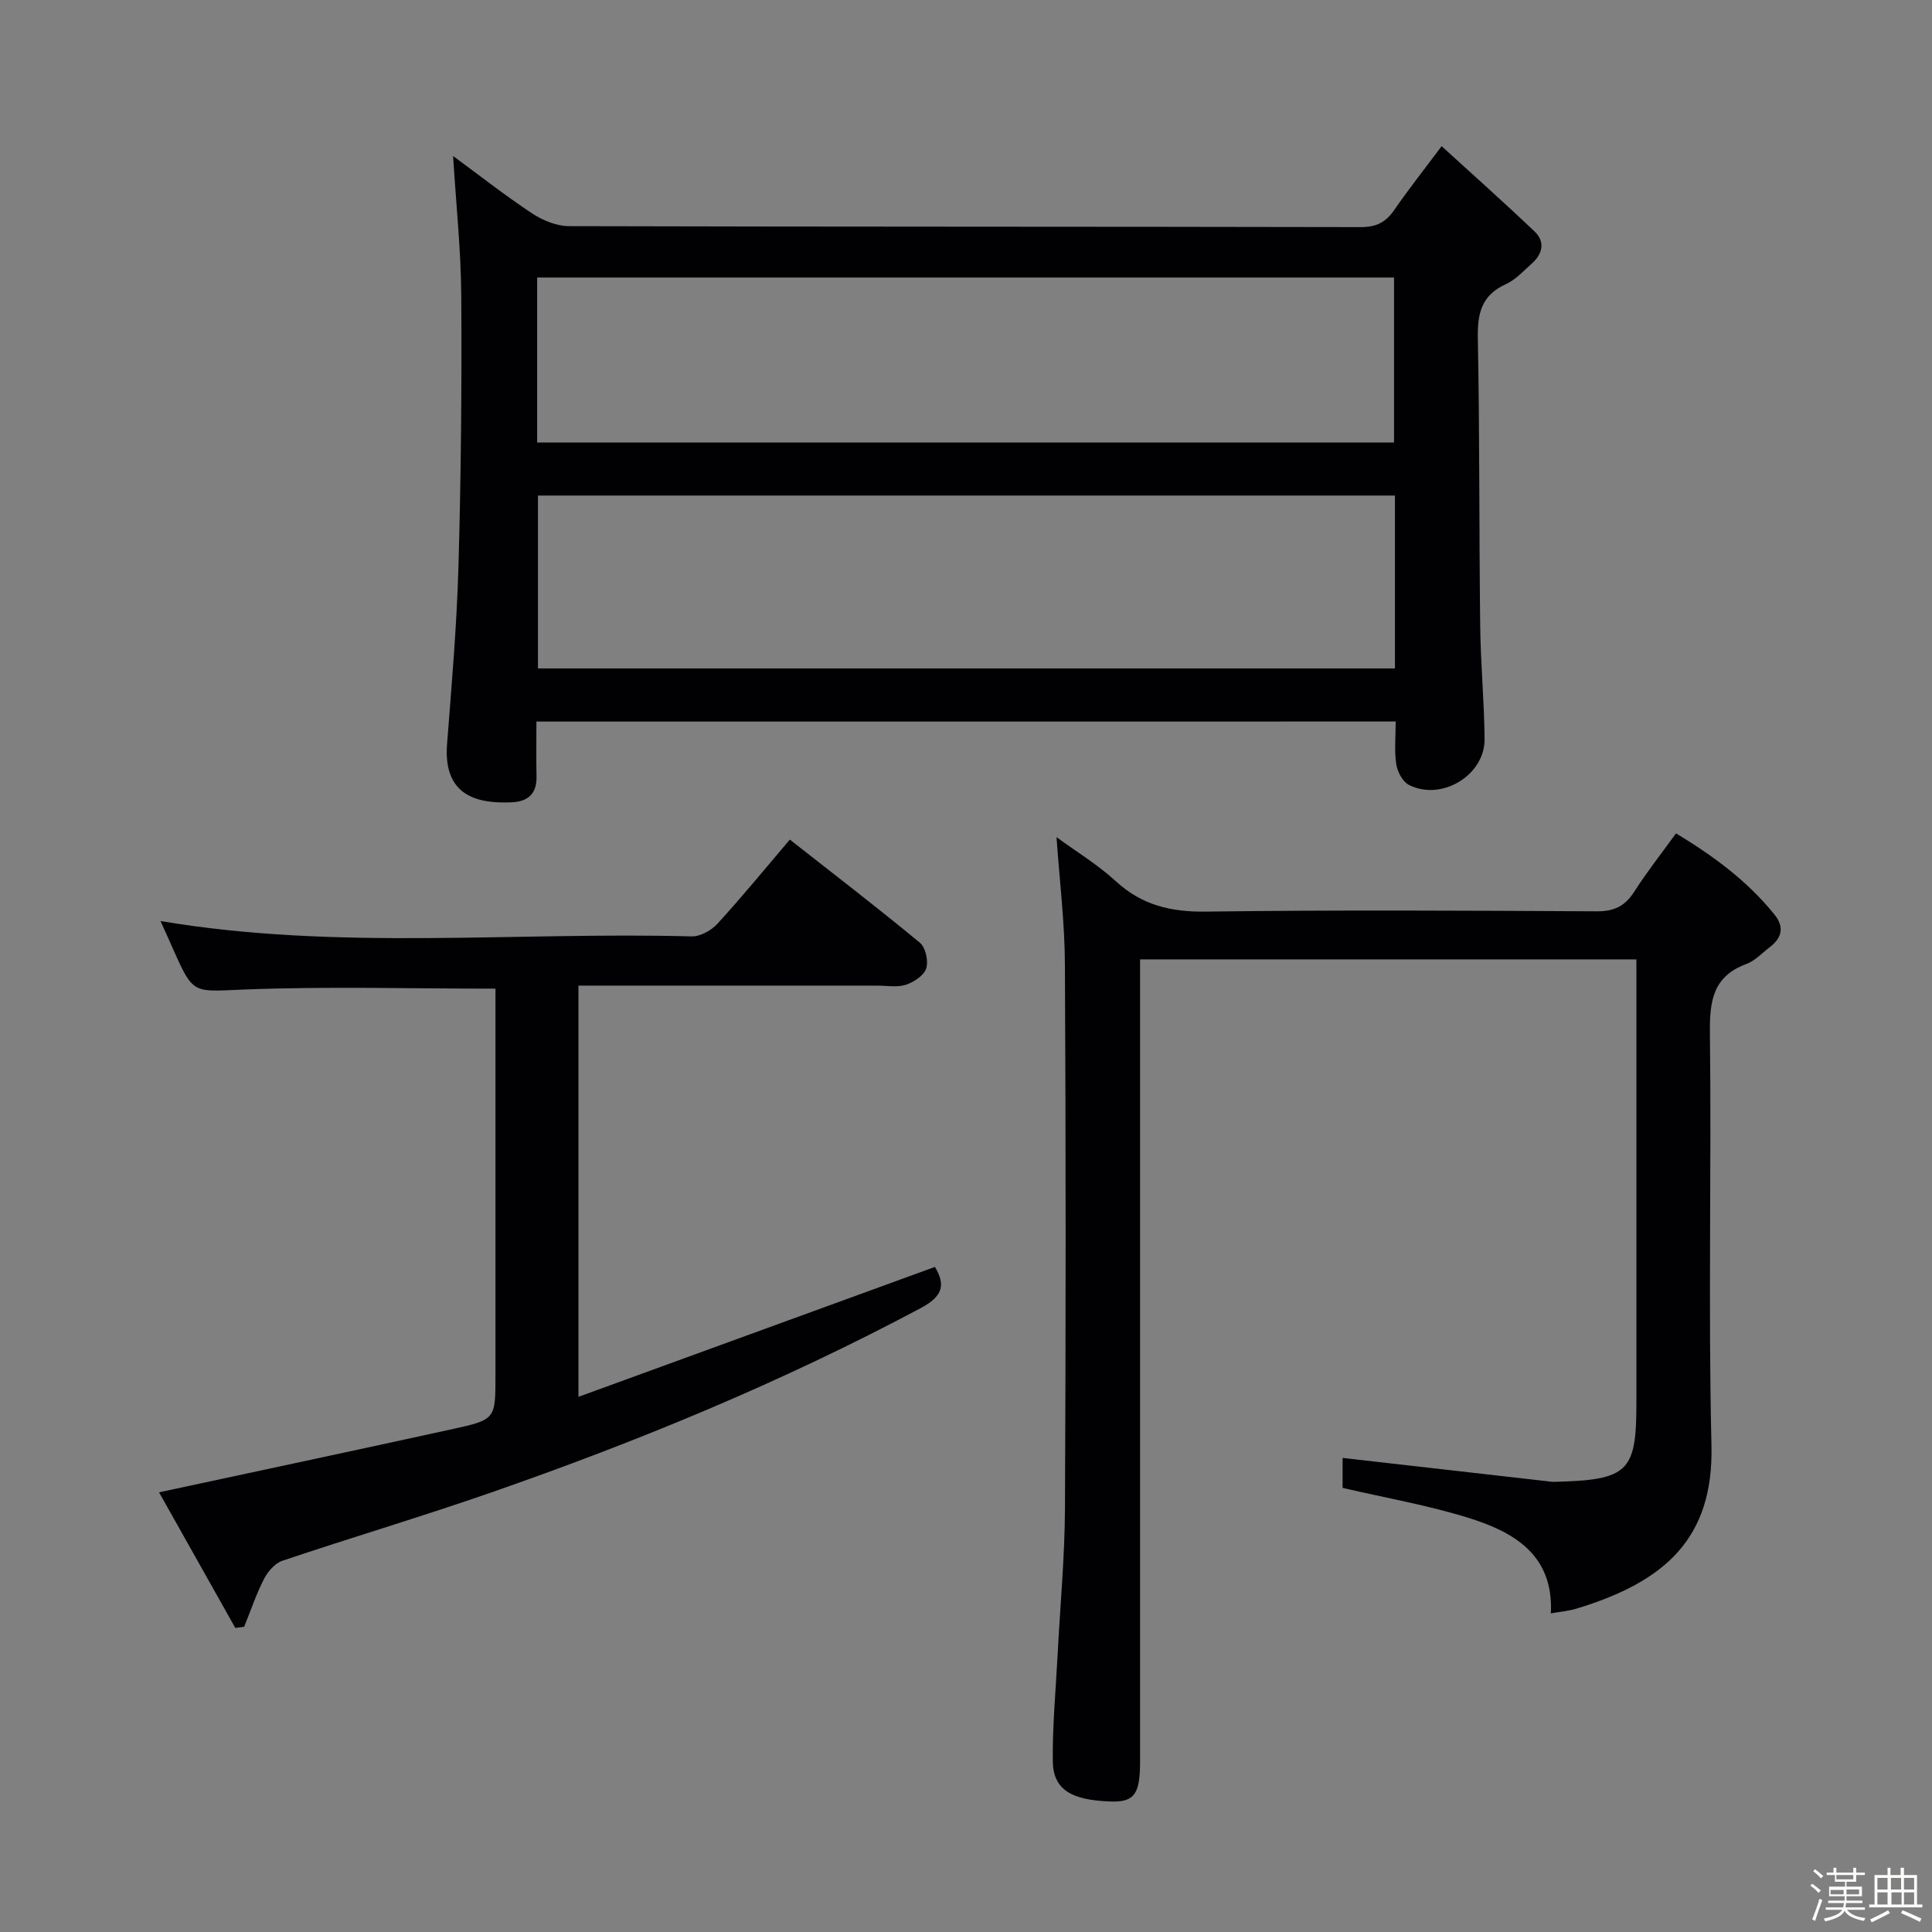<svg enable-background="new 0 0 400 400" viewBox="0 0 400 400" xmlns="http://www.w3.org/2000/svg"><rect x="0" y="0" width="400" height="400" fill="#808080" stroke="none"/><path d="m374.8 390.4.4-.4c.7.5 1.3 1 1.8 1.4l-.5.5c-.5-.6-1.1-1.1-1.7-1.5zm1 7.3-.6-.3c.5-1.4 1.1-2.8 1.5-4.3.2.1.4.2.6.3-.5 1.3-1 2.8-1.5 4.3zm-.4-10.3.4-.4c.4.3 1 .8 1.7 1.4l-.5.5c-.4-.5-1-1-1.6-1.5zm2.5.3h1.7v-1h.6v1h3.5v-1h.6v1h1.8v.5h-1.8v1.4h-2v1h3.2v2h-3.2v.9h3.3v.5h-3.4c0 .3-.1.6-.1.9h4v.5h-3.7c.7.9 1.9 1.5 3.8 1.7-.1.2-.2.4-.3.6-2.1-.4-3.5-1.1-4-2.1-.4 1-1.8 1.7-4 2.2-.1-.2-.2-.4-.3-.6 2.1-.4 3.4-1 3.8-1.8h-3.4v-.5h3.6c.1-.3.1-.6.2-.9h-3.3v-.5h3.4c0-.3 0-.6 0-.9h-3.2v-2h3.3v-1h-2.1v-1.4h-1.7v-.5zm1.1 3.5v1h2.7c0-.3 0-.4 0-.4 0-.1 0-.2 0-.2 0-.1 0-.2 0-.3h-2.7zm1.2-3v.9h3.5v-.9zm4.7 3h-2.6v.6.4h2.6z" fill="#fcfbfa"/><path d="m393.6 386.7h.6v1.5h2.7v6.1h1.1v.6h-11v-.6h1.1v-6.1h2.7v-1.5h.6v1.5h2.1v-1.5zm-2.7 8.8.4.6c-1.2.6-2.5 1.3-3.8 1.9-.1-.2-.2-.4-.3-.6 1.2-.6 2.5-1.2 3.7-1.9zm-2.2-6.7v2.4h2.1v-2.4zm0 3v2.5h2.1v-2.5zm2.8-3v2.4h2.1v-2.4zm.1 3v2.5h2.1v-2.5h-2.2zm5.9 6.1c-1.4-.7-2.7-1.3-3.9-1.8l.3-.6c1.5.6 2.7 1.2 3.9 1.7zm-1.2-9.1h-2.1v2.4h2.1zm-2.1 3v2.5h2.1v-2.5z" fill="#fcfbfa"/><g fill="#010104"><path d="m111.06 149.39c0 4.08-.06 7.74.02 11.39.07 3.57-1.77 5.18-5.15 5.33-7.17.32-14.2-1.35-13.37-12.06.95-12.25 2.01-24.51 2.36-36.79.53-18.63.7-37.28.58-55.92-.06-9.59-1.09-19.17-1.69-29.04 5.26 3.86 10.64 8.1 16.34 11.87 2.19 1.45 5.07 2.64 7.64 2.65 54.65.15 109.3.08 163.96.2 3.26.01 5.21-1.05 6.96-3.61 2.81-4.08 5.89-7.97 9.76-13.15 6.68 6.1 13.08 11.78 19.27 17.69 2.19 2.09 1.66 4.59-.54 6.56-1.73 1.55-3.39 3.4-5.44 4.33-5.08 2.3-5.89 6.1-5.79 11.25.39 19.82.25 39.65.49 59.47.09 7.81.83 15.62.91 23.43.08 7.51-8.93 12.96-15.68 9.51-1.3-.66-2.37-2.72-2.61-4.28-.42-2.76-.12-5.63-.12-8.84-59.28.01-118.3.01-177.9.01zm177.75-46.79c-59.48 0-118.48 0-177.43 0v35.79h177.43c0-12.07 0-23.71 0-35.79zm-177.6-10.98h177.41c0-11.62 0-22.87 0-34.16-59.3 0-118.29 0-177.41 0z"/><path d="m218.74 173.32c4.06 2.98 8.52 5.68 12.29 9.14 5.4 4.95 11.38 6.37 18.61 6.28 26.98-.36 53.97-.21 80.96-.06 3.6.02 5.84-1.08 7.75-4.06 2.58-4.04 5.57-7.82 8.65-12.08 7.79 4.7 14.78 9.87 20.37 16.79 2.11 2.61 1.56 4.85-.97 6.78-1.59 1.21-3.05 2.82-4.85 3.48-6.85 2.53-7.6 7.58-7.53 14.14.34 28.48-.36 56.98.32 85.46.47 19.34-9.61 28.3-27.97 33.87-1.56.47-3.23.61-5.28.97.6-12.09-7.61-16.83-17.04-19.77-8.34-2.6-17.02-4.1-26.08-6.21 0-1.81 0-4.33 0-6.2 14.41 1.64 28.56 3.25 42.7 4.86.33.04.66.1.99.09 15.48-.36 17.14-2.04 17.14-16.3 0-28.65 0-57.31 0-85.96 0-1.82 0-3.65 0-5.91-34.15 0-68.03 0-102.76 0v5.56 160.43c0 6.76-1.09 8.55-6.18 8.36-7.94-.29-11.82-2.36-11.89-8.37-.08-7.3.61-14.6.99-21.9.52-10.12 1.48-20.23 1.53-30.35.18-37.48.19-74.97-.01-112.45-.02-8.78-1.11-17.54-1.74-26.59z"/><path d="m48.72 337.05c-5.3-9.43-10.61-18.87-15.79-28.08 20.6-4.43 40.66-8.69 60.69-13.08 8.99-1.97 8.96-2.08 8.96-11.07 0-24.83 0-49.65 0-74.48 0-1.95 0-3.9 0-5.65-17.78 0-34.92-.49-52.01.18-10.53.41-10.5 1.2-14.69-8.28-.87-1.98-1.77-3.94-2.65-5.9 36.55 6.17 73.34 2.19 109.97 3.18 1.78.05 4.08-1.24 5.35-2.63 5.05-5.52 9.79-11.32 14.98-17.41 9.06 7.12 18.12 14.07 26.92 21.35 1.19.98 1.8 3.8 1.31 5.33-.47 1.46-2.56 2.84-4.22 3.38-1.82.58-3.96.17-5.96.17-20.48 0-40.96 0-61.82 0v85.14c24.91-9.08 49.29-17.96 73.81-26.9 2.2 3.69 1.68 6.06-2.91 8.51-28.66 15.28-58.57 27.63-89.19 38.27-14.25 4.95-28.72 9.25-43.01 14.06-1.54.52-3.02 2.24-3.81 3.78-1.62 3.17-2.76 6.58-4.1 9.89-.59.08-1.21.16-1.83.24z"/></g></svg>